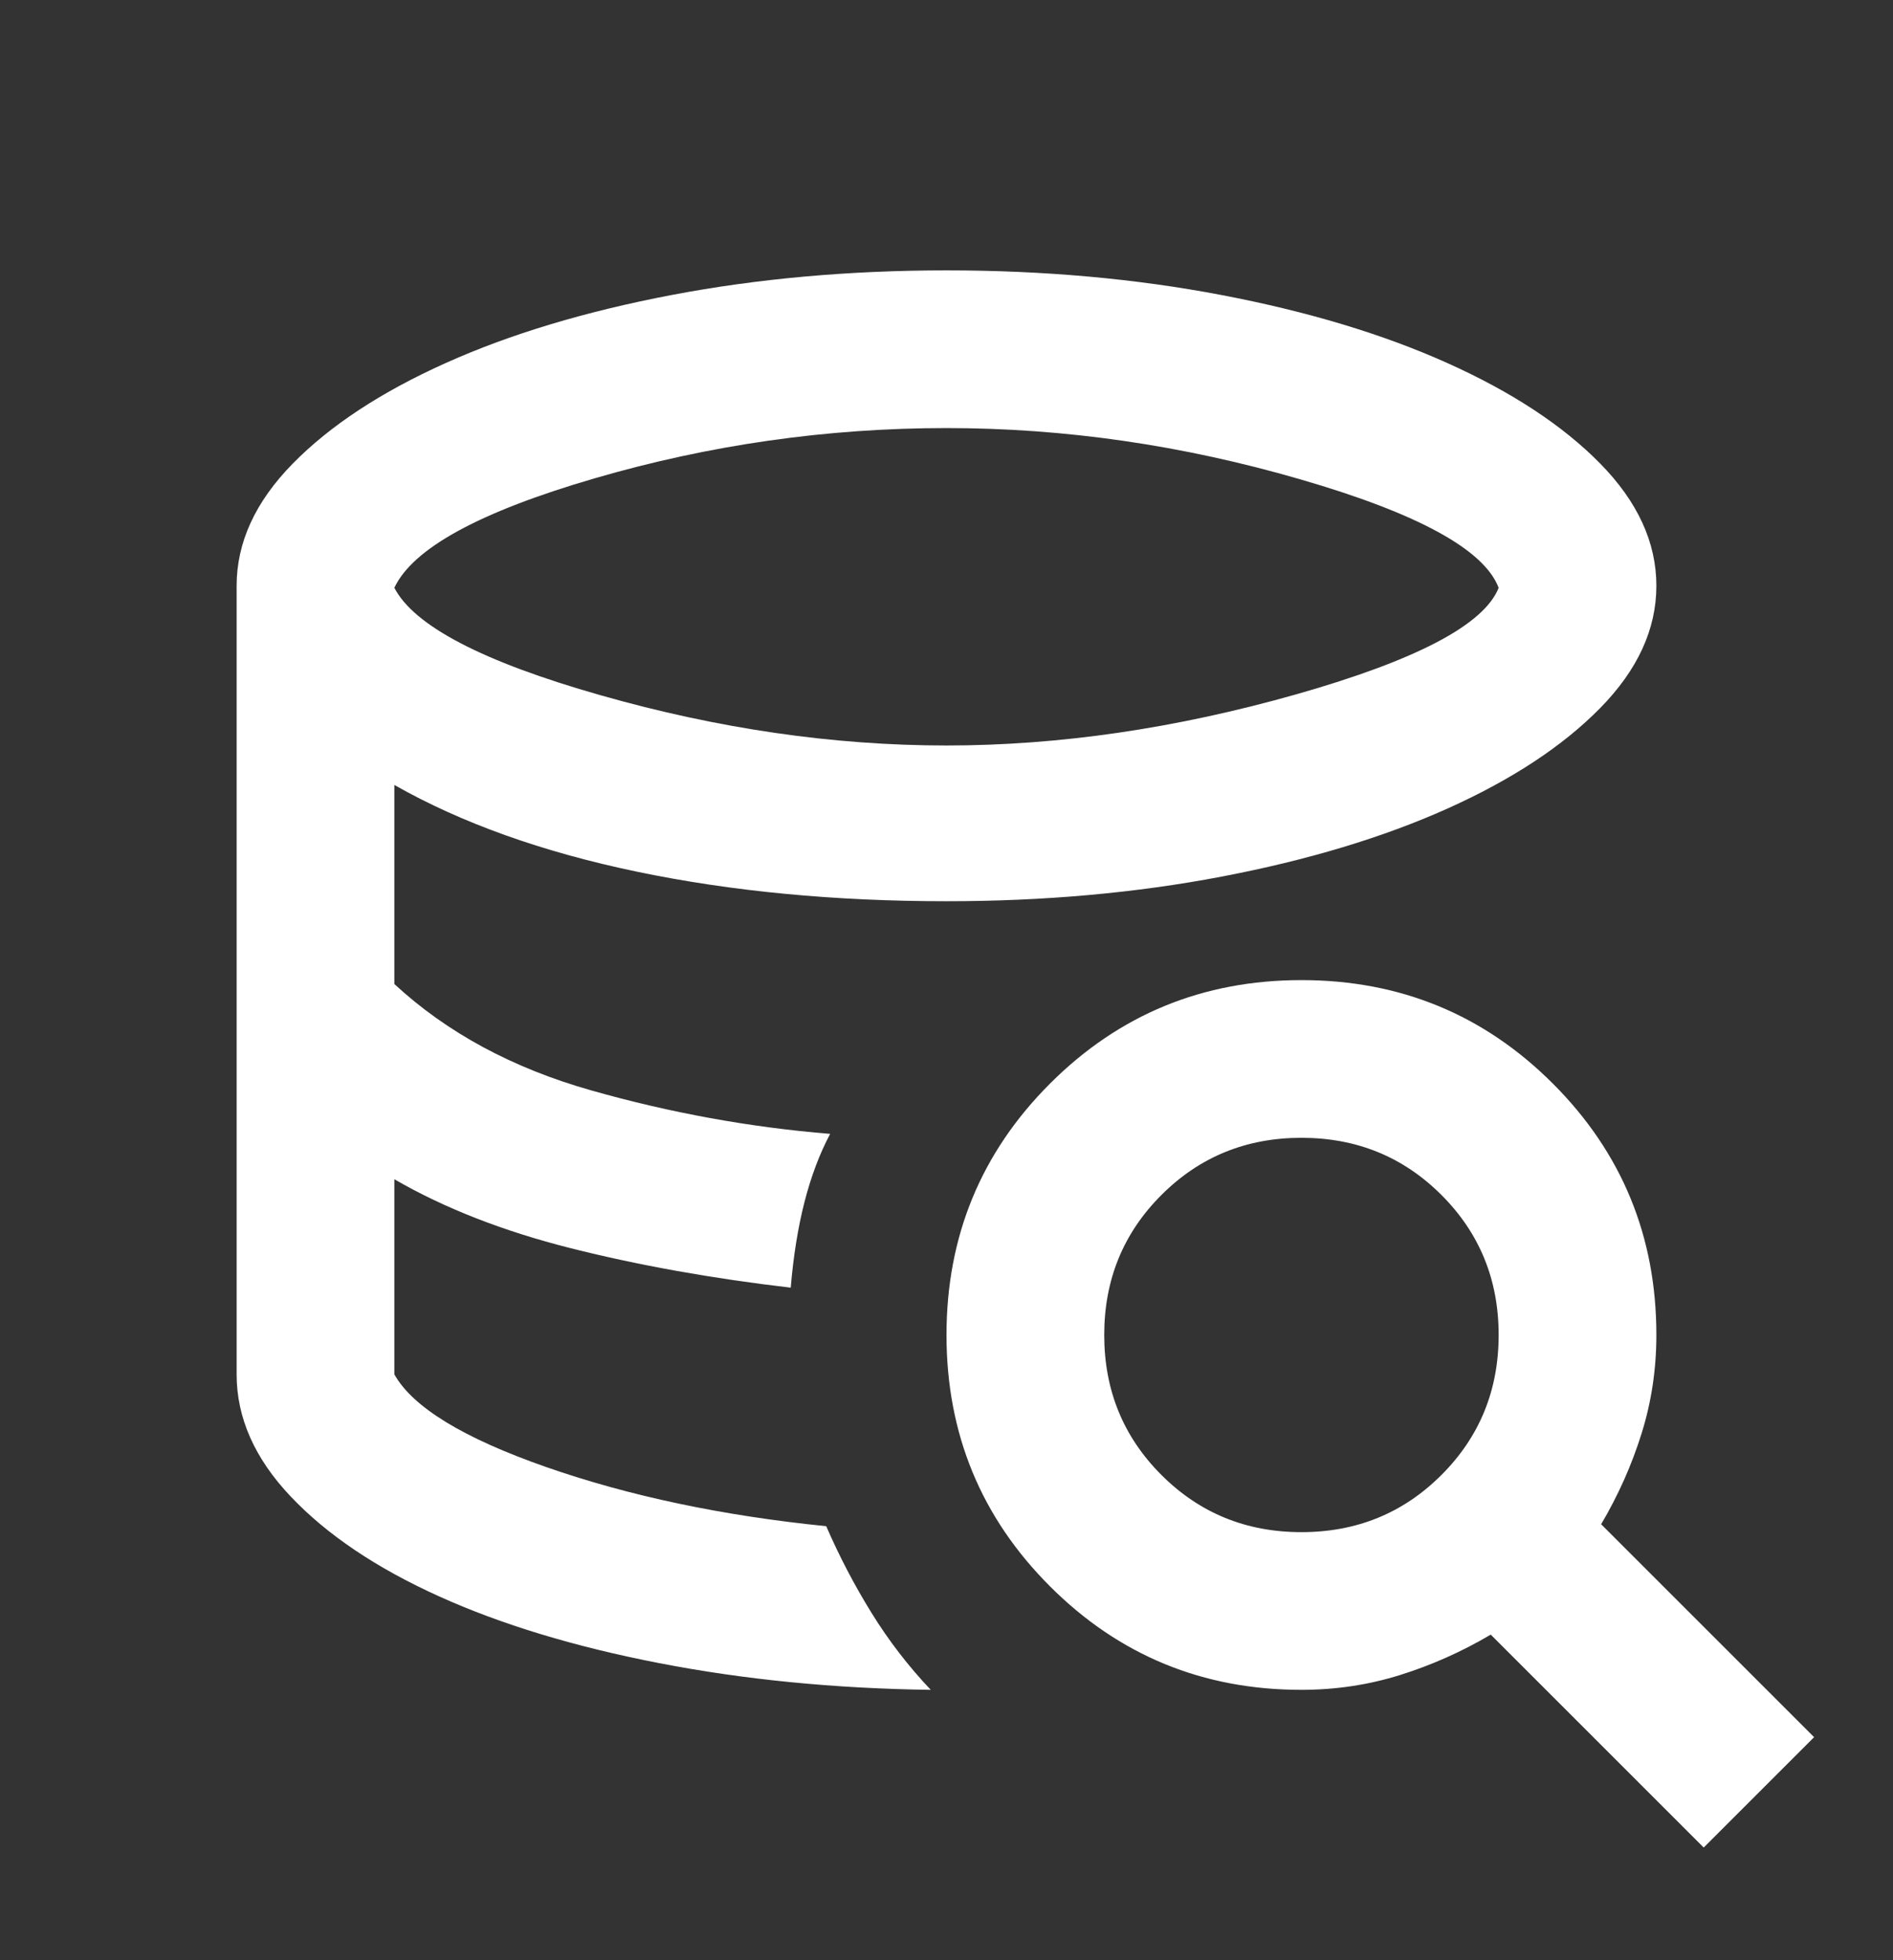 <svg width="28" height="29" viewBox="0 0 28 29" fill="none" xmlns="http://www.w3.org/2000/svg">
<rect x="0" y="0" width="28" height="29" fill="#333333" stroke="none"/>
<g id="database_search">
<mask id="mask0_16221_32181" style="mask-type:alpha" maskUnits="userSpaceOnUse" x="0" y="0" width="28" height="29">
<rect id="Bounding box" y="0.5" width="28" height="28" fill="#D9D9D9"/>
</mask>
<g mask="url(#mask0_16221_32181)">
<path id="database_search_2" d="M14 11.029C15.672 11.029 17.398 10.776 19.177 10.271C20.956 9.765 21.953 9.24 22.167 8.696C21.953 8.132 20.976 7.597 19.235 7.092C17.495 6.586 15.75 6.333 14 6.333C12.231 6.333 10.495 6.581 8.794 7.077C7.092 7.573 6.106 8.113 5.833 8.696C6.125 9.26 7.141 9.79 8.881 10.285C10.621 10.781 12.328 11.029 14 11.029ZM12.221 22.579C12.415 23.026 12.639 23.454 12.892 23.863C13.144 24.271 13.436 24.65 13.767 25C12.347 24.981 11.01 24.849 9.756 24.606C8.502 24.363 7.413 24.033 6.49 23.615C5.566 23.197 4.837 22.706 4.302 22.142C3.767 21.578 3.5 20.975 3.5 20.333V8.667C3.5 8.025 3.777 7.422 4.331 6.858C4.885 6.294 5.639 5.799 6.592 5.371C7.544 4.943 8.658 4.608 9.931 4.365C11.205 4.122 12.561 4 14 4C15.439 4 16.795 4.122 18.069 4.365C19.342 4.608 20.456 4.943 21.408 5.371C22.361 5.799 23.115 6.294 23.669 6.858C24.223 7.422 24.5 8.025 24.5 8.667C24.5 9.308 24.223 9.911 23.669 10.475C23.115 11.039 22.361 11.535 21.408 11.963C20.456 12.39 19.342 12.726 18.069 12.969C16.795 13.212 15.439 13.333 14 13.333C12.347 13.333 10.821 13.188 9.421 12.896C8.021 12.604 6.825 12.176 5.833 11.613V14.558C6.611 15.278 7.583 15.803 8.75 16.133C9.917 16.464 11.093 16.678 12.279 16.775C12.124 17.067 11.997 17.402 11.9 17.781C11.803 18.16 11.735 18.583 11.696 19.05C10.529 18.914 9.445 18.719 8.444 18.467C7.442 18.214 6.572 17.874 5.833 17.446V20.333C6.106 20.819 6.854 21.276 8.079 21.704C9.304 22.132 10.685 22.424 12.221 22.579ZM25.2 27.333L22.05 24.183C21.622 24.436 21.175 24.635 20.708 24.781C20.242 24.927 19.756 25 19.25 25C17.792 25 16.552 24.49 15.531 23.469C14.51 22.448 14 21.208 14 19.75C14 18.292 14.51 17.052 15.531 16.031C16.552 15.01 17.792 14.5 19.25 14.5C20.708 14.5 21.948 15.01 22.969 16.031C23.99 17.052 24.5 18.292 24.5 19.75C24.5 20.256 24.427 20.742 24.281 21.208C24.135 21.675 23.936 22.122 23.683 22.55L26.833 25.7L25.2 27.333ZM19.25 22.667C20.067 22.667 20.757 22.385 21.321 21.821C21.885 21.257 22.167 20.567 22.167 19.75C22.167 18.933 21.885 18.243 21.321 17.679C20.757 17.115 20.067 16.833 19.25 16.833C18.433 16.833 17.743 17.115 17.179 17.679C16.615 18.243 16.333 18.933 16.333 19.75C16.333 20.567 16.615 21.257 17.179 21.821C17.743 22.385 18.433 22.667 19.25 22.667Z" fill="white"/>
</g>
</g>
</svg>
